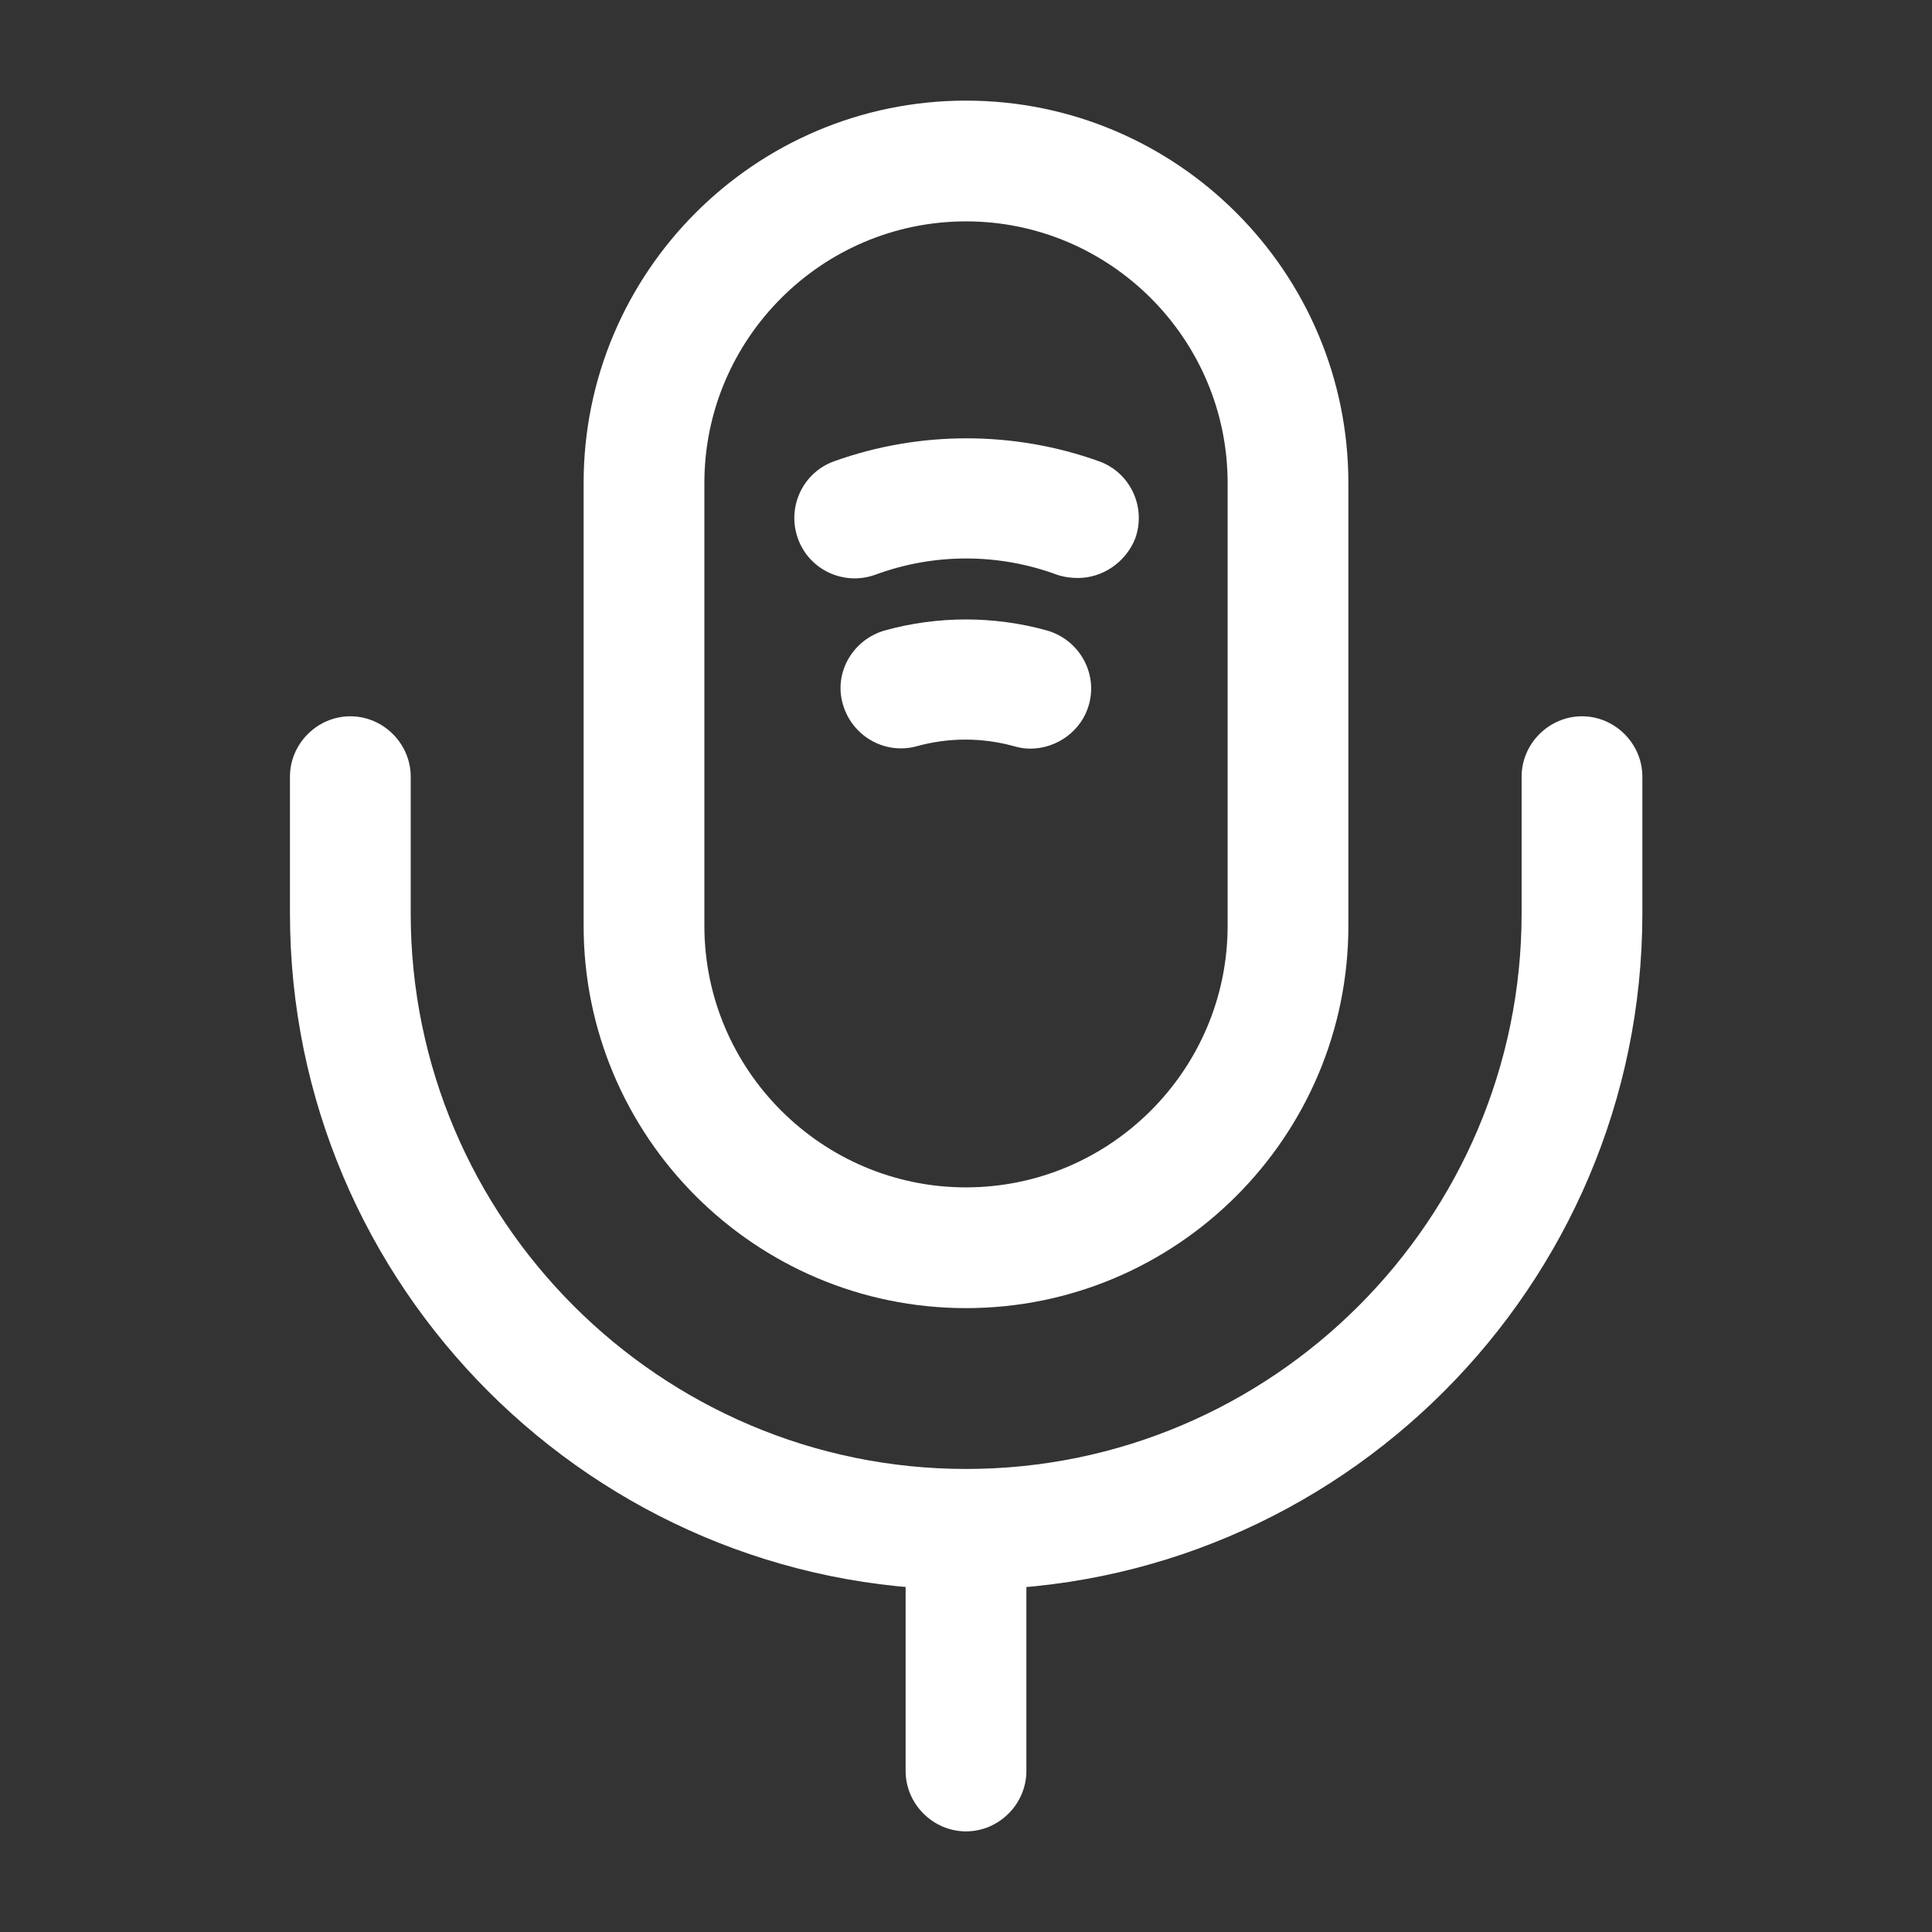 <svg width="24" height="24" viewBox="0 0 24 24" fill="none" xmlns="http://www.w3.org/2000/svg">
<rect x="0" y="0" width="24" height="24" fill="#333333" stroke="none"/>
<path d="M12 16.25C9.38 16.25 7.25 14.12 7.25 11.5V6C7.25 3.38 9.38 1.25 12 1.25C14.62 1.25 16.75 3.38 16.75 6V11.5C16.75 14.12 14.62 16.25 12 16.25ZM12 2.75C10.21 2.75 8.75 4.21 8.75 6V11.5C8.75 13.29 10.21 14.75 12 14.75C13.79 14.75 15.25 13.29 15.25 11.5V6C15.25 4.21 13.79 2.75 12 2.75Z" fill="white"/>
<path d="M12.002 19.748C7.372 19.748 3.602 15.978 3.602 11.348V9.648C3.602 9.238 3.942 8.898 4.352 8.898C4.762 8.898 5.102 9.238 5.102 9.648V11.348C5.102 15.148 8.202 18.248 12.002 18.248C15.802 18.248 18.902 15.148 18.902 11.348V9.648C18.902 9.238 19.242 8.898 19.652 8.898C20.062 8.898 20.402 9.238 20.402 9.648V11.348C20.402 15.978 16.632 19.748 12.002 19.748Z" fill="white"/>
<path d="M13.392 7.18C13.312 7.18 13.222 7.17 13.132 7.14C12.402 6.87 11.602 6.87 10.872 7.14C10.482 7.28 10.052 7.08 9.912 6.69C9.772 6.3 9.972 5.87 10.362 5.73C11.422 5.35 12.592 5.35 13.652 5.73C14.042 5.87 14.242 6.3 14.102 6.69C13.982 6.99 13.692 7.18 13.392 7.18Z" fill="white"/>
<path d="M12.798 9.3C12.728 9.3 12.668 9.29 12.598 9.27C12.198 9.16 11.788 9.16 11.388 9.27C10.988 9.38 10.578 9.14 10.468 8.74C10.358 8.35 10.598 7.94 10.998 7.83C11.648 7.65 12.348 7.65 12.998 7.83C13.398 7.94 13.638 8.35 13.528 8.75C13.438 9.08 13.128 9.3 12.798 9.3Z" fill="white"/>
<path d="M12 22.75C11.59 22.75 11.25 22.41 11.25 22V19C11.25 18.59 11.59 18.25 12 18.25C12.41 18.25 12.75 18.59 12.75 19V22C12.75 22.41 12.41 22.75 12 22.75Z" fill="white"/>
</svg>

